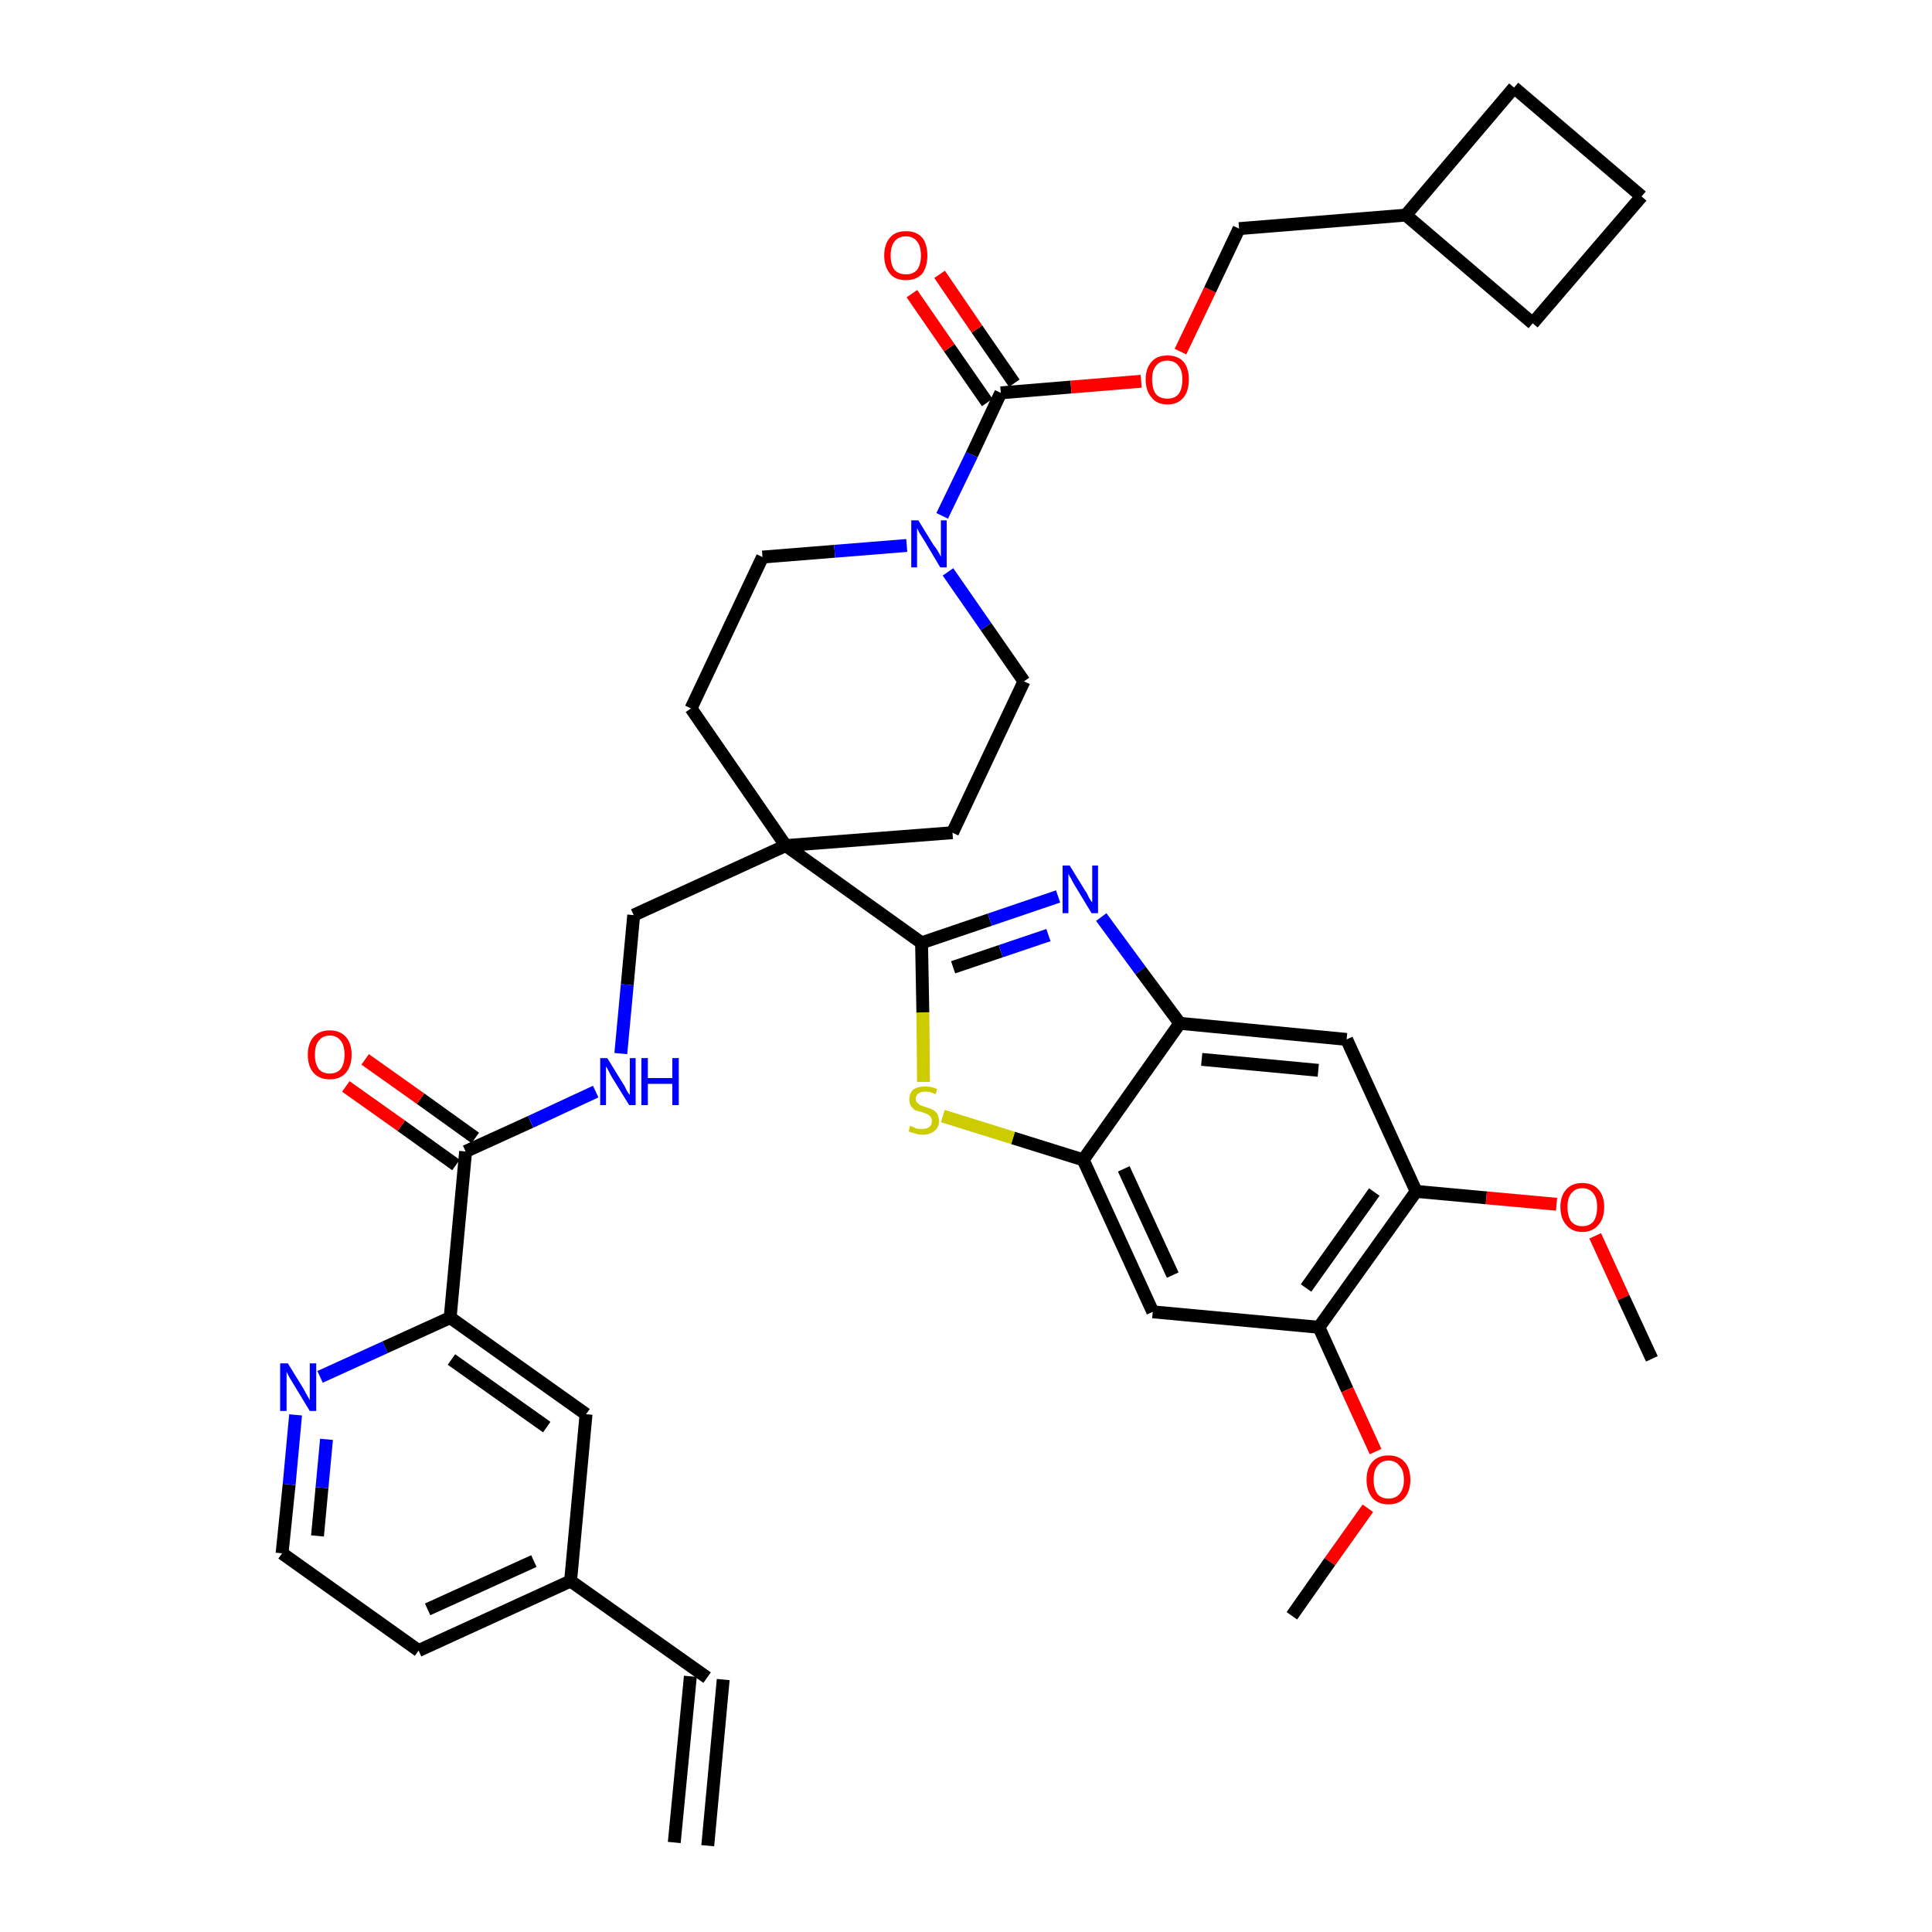 <?xml version='1.0' encoding='iso-8859-1'?>
<svg version='1.1' baseProfile='full'
              xmlns='http://www.w3.org/2000/svg'
                      xmlns:rdkit='http://www.rdkit.org/xml'
                      xmlns:xlink='http://www.w3.org/1999/xlink'
                  xml:space='preserve'
width='300px' height='300px' viewBox='0 0 300 300'>
<!-- END OF HEADER -->
<path class='bond-0 atom-0 atom-1' d='M 109.9,286.6 L 112.3,260.8' style='fill:none;fill-rule:evenodd;stroke:#000000;stroke-width:2.0px;stroke-linecap:butt;stroke-linejoin:miter;stroke-opacity:1' />
<path class='bond-0 atom-0 atom-1' d='M 104.7,286.1 L 107.2,260.3' style='fill:none;fill-rule:evenodd;stroke:#000000;stroke-width:2.0px;stroke-linecap:butt;stroke-linejoin:miter;stroke-opacity:1' />
<path class='bond-1 atom-1 atom-2' d='M 109.8,260.5 L 88.6,245.5' style='fill:none;fill-rule:evenodd;stroke:#000000;stroke-width:2.0px;stroke-linecap:butt;stroke-linejoin:miter;stroke-opacity:1' />
<path class='bond-2 atom-2 atom-3' d='M 88.6,245.5 L 65.0,256.3' style='fill:none;fill-rule:evenodd;stroke:#000000;stroke-width:2.0px;stroke-linecap:butt;stroke-linejoin:miter;stroke-opacity:1' />
<path class='bond-2 atom-2 atom-3' d='M 82.9,242.4 L 66.4,249.9' style='fill:none;fill-rule:evenodd;stroke:#000000;stroke-width:2.0px;stroke-linecap:butt;stroke-linejoin:miter;stroke-opacity:1' />
<path class='bond-38 atom-38 atom-2' d='M 91.0,219.6 L 88.6,245.5' style='fill:none;fill-rule:evenodd;stroke:#000000;stroke-width:2.0px;stroke-linecap:butt;stroke-linejoin:miter;stroke-opacity:1' />
<path class='bond-3 atom-3 atom-4' d='M 65.0,256.3 L 43.8,241.2' style='fill:none;fill-rule:evenodd;stroke:#000000;stroke-width:2.0px;stroke-linecap:butt;stroke-linejoin:miter;stroke-opacity:1' />
<path class='bond-4 atom-4 atom-5' d='M 43.8,241.2 L 44.9,230.5' style='fill:none;fill-rule:evenodd;stroke:#000000;stroke-width:2.0px;stroke-linecap:butt;stroke-linejoin:miter;stroke-opacity:1' />
<path class='bond-4 atom-4 atom-5' d='M 44.9,230.5 L 45.9,219.7' style='fill:none;fill-rule:evenodd;stroke:#0000FF;stroke-width:2.0px;stroke-linecap:butt;stroke-linejoin:miter;stroke-opacity:1' />
<path class='bond-4 atom-4 atom-5' d='M 49.3,238.5 L 50.0,231.0' style='fill:none;fill-rule:evenodd;stroke:#000000;stroke-width:2.0px;stroke-linecap:butt;stroke-linejoin:miter;stroke-opacity:1' />
<path class='bond-4 atom-4 atom-5' d='M 50.0,231.0 L 50.7,223.5' style='fill:none;fill-rule:evenodd;stroke:#0000FF;stroke-width:2.0px;stroke-linecap:butt;stroke-linejoin:miter;stroke-opacity:1' />
<path class='bond-5 atom-5 atom-6' d='M 49.7,213.8 L 59.8,209.2' style='fill:none;fill-rule:evenodd;stroke:#0000FF;stroke-width:2.0px;stroke-linecap:butt;stroke-linejoin:miter;stroke-opacity:1' />
<path class='bond-5 atom-5 atom-6' d='M 59.8,209.2 L 69.9,204.6' style='fill:none;fill-rule:evenodd;stroke:#000000;stroke-width:2.0px;stroke-linecap:butt;stroke-linejoin:miter;stroke-opacity:1' />
<path class='bond-6 atom-6 atom-7' d='M 69.9,204.6 L 72.3,178.8' style='fill:none;fill-rule:evenodd;stroke:#000000;stroke-width:2.0px;stroke-linecap:butt;stroke-linejoin:miter;stroke-opacity:1' />
<path class='bond-37 atom-6 atom-38' d='M 69.9,204.6 L 91.0,219.6' style='fill:none;fill-rule:evenodd;stroke:#000000;stroke-width:2.0px;stroke-linecap:butt;stroke-linejoin:miter;stroke-opacity:1' />
<path class='bond-37 atom-6 atom-38' d='M 70.1,211.1 L 84.9,221.6' style='fill:none;fill-rule:evenodd;stroke:#000000;stroke-width:2.0px;stroke-linecap:butt;stroke-linejoin:miter;stroke-opacity:1' />
<path class='bond-7 atom-7 atom-8' d='M 73.8,176.7 L 65.3,170.6' style='fill:none;fill-rule:evenodd;stroke:#000000;stroke-width:2.0px;stroke-linecap:butt;stroke-linejoin:miter;stroke-opacity:1' />
<path class='bond-7 atom-7 atom-8' d='M 65.3,170.6 L 56.7,164.5' style='fill:none;fill-rule:evenodd;stroke:#FF0000;stroke-width:2.0px;stroke-linecap:butt;stroke-linejoin:miter;stroke-opacity:1' />
<path class='bond-7 atom-7 atom-8' d='M 70.8,180.9 L 62.3,174.8' style='fill:none;fill-rule:evenodd;stroke:#000000;stroke-width:2.0px;stroke-linecap:butt;stroke-linejoin:miter;stroke-opacity:1' />
<path class='bond-7 atom-7 atom-8' d='M 62.3,174.8 L 53.7,168.7' style='fill:none;fill-rule:evenodd;stroke:#FF0000;stroke-width:2.0px;stroke-linecap:butt;stroke-linejoin:miter;stroke-opacity:1' />
<path class='bond-8 atom-7 atom-9' d='M 72.3,178.8 L 82.4,174.2' style='fill:none;fill-rule:evenodd;stroke:#000000;stroke-width:2.0px;stroke-linecap:butt;stroke-linejoin:miter;stroke-opacity:1' />
<path class='bond-8 atom-7 atom-9' d='M 82.4,174.2 L 92.5,169.5' style='fill:none;fill-rule:evenodd;stroke:#0000FF;stroke-width:2.0px;stroke-linecap:butt;stroke-linejoin:miter;stroke-opacity:1' />
<path class='bond-9 atom-9 atom-10' d='M 96.4,163.6 L 97.4,152.9' style='fill:none;fill-rule:evenodd;stroke:#0000FF;stroke-width:2.0px;stroke-linecap:butt;stroke-linejoin:miter;stroke-opacity:1' />
<path class='bond-9 atom-9 atom-10' d='M 97.4,152.9 L 98.4,142.1' style='fill:none;fill-rule:evenodd;stroke:#000000;stroke-width:2.0px;stroke-linecap:butt;stroke-linejoin:miter;stroke-opacity:1' />
<path class='bond-10 atom-10 atom-11' d='M 98.4,142.1 L 122.0,131.3' style='fill:none;fill-rule:evenodd;stroke:#000000;stroke-width:2.0px;stroke-linecap:butt;stroke-linejoin:miter;stroke-opacity:1' />
<path class='bond-11 atom-11 atom-12' d='M 122.0,131.3 L 143.1,146.4' style='fill:none;fill-rule:evenodd;stroke:#000000;stroke-width:2.0px;stroke-linecap:butt;stroke-linejoin:miter;stroke-opacity:1' />
<path class='bond-24 atom-11 atom-25' d='M 122.0,131.3 L 107.3,110.0' style='fill:none;fill-rule:evenodd;stroke:#000000;stroke-width:2.0px;stroke-linecap:butt;stroke-linejoin:miter;stroke-opacity:1' />
<path class='bond-39 atom-37 atom-11' d='M 147.9,129.3 L 122.0,131.3' style='fill:none;fill-rule:evenodd;stroke:#000000;stroke-width:2.0px;stroke-linecap:butt;stroke-linejoin:miter;stroke-opacity:1' />
<path class='bond-12 atom-12 atom-13' d='M 143.1,146.4 L 153.7,142.8' style='fill:none;fill-rule:evenodd;stroke:#000000;stroke-width:2.0px;stroke-linecap:butt;stroke-linejoin:miter;stroke-opacity:1' />
<path class='bond-12 atom-12 atom-13' d='M 153.7,142.8 L 164.3,139.2' style='fill:none;fill-rule:evenodd;stroke:#0000FF;stroke-width:2.0px;stroke-linecap:butt;stroke-linejoin:miter;stroke-opacity:1' />
<path class='bond-12 atom-12 atom-13' d='M 148.0,150.2 L 155.4,147.7' style='fill:none;fill-rule:evenodd;stroke:#000000;stroke-width:2.0px;stroke-linecap:butt;stroke-linejoin:miter;stroke-opacity:1' />
<path class='bond-12 atom-12 atom-13' d='M 155.4,147.7 L 162.8,145.2' style='fill:none;fill-rule:evenodd;stroke:#0000FF;stroke-width:2.0px;stroke-linecap:butt;stroke-linejoin:miter;stroke-opacity:1' />
<path class='bond-40 atom-24 atom-12' d='M 143.4,168.0 L 143.3,157.2' style='fill:none;fill-rule:evenodd;stroke:#CCCC00;stroke-width:2.0px;stroke-linecap:butt;stroke-linejoin:miter;stroke-opacity:1' />
<path class='bond-40 atom-24 atom-12' d='M 143.3,157.2 L 143.1,146.4' style='fill:none;fill-rule:evenodd;stroke:#000000;stroke-width:2.0px;stroke-linecap:butt;stroke-linejoin:miter;stroke-opacity:1' />
<path class='bond-13 atom-13 atom-14' d='M 171.0,142.4 L 177.1,150.7' style='fill:none;fill-rule:evenodd;stroke:#0000FF;stroke-width:2.0px;stroke-linecap:butt;stroke-linejoin:miter;stroke-opacity:1' />
<path class='bond-13 atom-13 atom-14' d='M 177.1,150.7 L 183.2,158.9' style='fill:none;fill-rule:evenodd;stroke:#000000;stroke-width:2.0px;stroke-linecap:butt;stroke-linejoin:miter;stroke-opacity:1' />
<path class='bond-14 atom-14 atom-15' d='M 183.2,158.9 L 209.1,161.4' style='fill:none;fill-rule:evenodd;stroke:#000000;stroke-width:2.0px;stroke-linecap:butt;stroke-linejoin:miter;stroke-opacity:1' />
<path class='bond-14 atom-14 atom-15' d='M 186.6,164.5 L 204.7,166.2' style='fill:none;fill-rule:evenodd;stroke:#000000;stroke-width:2.0px;stroke-linecap:butt;stroke-linejoin:miter;stroke-opacity:1' />
<path class='bond-42 atom-23 atom-14' d='M 168.2,180.1 L 183.2,158.9' style='fill:none;fill-rule:evenodd;stroke:#000000;stroke-width:2.0px;stroke-linecap:butt;stroke-linejoin:miter;stroke-opacity:1' />
<path class='bond-15 atom-15 atom-16' d='M 209.1,161.4 L 219.9,185.0' style='fill:none;fill-rule:evenodd;stroke:#000000;stroke-width:2.0px;stroke-linecap:butt;stroke-linejoin:miter;stroke-opacity:1' />
<path class='bond-16 atom-16 atom-17' d='M 219.9,185.0 L 230.8,186.0' style='fill:none;fill-rule:evenodd;stroke:#000000;stroke-width:2.0px;stroke-linecap:butt;stroke-linejoin:miter;stroke-opacity:1' />
<path class='bond-16 atom-16 atom-17' d='M 230.8,186.0 L 241.7,187.0' style='fill:none;fill-rule:evenodd;stroke:#FF0000;stroke-width:2.0px;stroke-linecap:butt;stroke-linejoin:miter;stroke-opacity:1' />
<path class='bond-18 atom-16 atom-19' d='M 219.9,185.0 L 204.8,206.1' style='fill:none;fill-rule:evenodd;stroke:#000000;stroke-width:2.0px;stroke-linecap:butt;stroke-linejoin:miter;stroke-opacity:1' />
<path class='bond-18 atom-16 atom-19' d='M 213.4,185.1 L 202.8,200.0' style='fill:none;fill-rule:evenodd;stroke:#000000;stroke-width:2.0px;stroke-linecap:butt;stroke-linejoin:miter;stroke-opacity:1' />
<path class='bond-17 atom-17 atom-18' d='M 247.7,191.9 L 252.1,201.5' style='fill:none;fill-rule:evenodd;stroke:#FF0000;stroke-width:2.0px;stroke-linecap:butt;stroke-linejoin:miter;stroke-opacity:1' />
<path class='bond-17 atom-17 atom-18' d='M 252.1,201.5 L 256.5,211.0' style='fill:none;fill-rule:evenodd;stroke:#000000;stroke-width:2.0px;stroke-linecap:butt;stroke-linejoin:miter;stroke-opacity:1' />
<path class='bond-19 atom-19 atom-20' d='M 204.8,206.1 L 209.2,215.8' style='fill:none;fill-rule:evenodd;stroke:#000000;stroke-width:2.0px;stroke-linecap:butt;stroke-linejoin:miter;stroke-opacity:1' />
<path class='bond-19 atom-19 atom-20' d='M 209.2,215.8 L 213.6,225.4' style='fill:none;fill-rule:evenodd;stroke:#FF0000;stroke-width:2.0px;stroke-linecap:butt;stroke-linejoin:miter;stroke-opacity:1' />
<path class='bond-21 atom-19 atom-22' d='M 204.8,206.1 L 179.0,203.7' style='fill:none;fill-rule:evenodd;stroke:#000000;stroke-width:2.0px;stroke-linecap:butt;stroke-linejoin:miter;stroke-opacity:1' />
<path class='bond-20 atom-20 atom-21' d='M 212.4,234.2 L 206.5,242.5' style='fill:none;fill-rule:evenodd;stroke:#FF0000;stroke-width:2.0px;stroke-linecap:butt;stroke-linejoin:miter;stroke-opacity:1' />
<path class='bond-20 atom-20 atom-21' d='M 206.5,242.5 L 200.6,250.9' style='fill:none;fill-rule:evenodd;stroke:#000000;stroke-width:2.0px;stroke-linecap:butt;stroke-linejoin:miter;stroke-opacity:1' />
<path class='bond-22 atom-22 atom-23' d='M 179.0,203.7 L 168.2,180.1' style='fill:none;fill-rule:evenodd;stroke:#000000;stroke-width:2.0px;stroke-linecap:butt;stroke-linejoin:miter;stroke-opacity:1' />
<path class='bond-22 atom-22 atom-23' d='M 182.1,198.0 L 174.5,181.5' style='fill:none;fill-rule:evenodd;stroke:#000000;stroke-width:2.0px;stroke-linecap:butt;stroke-linejoin:miter;stroke-opacity:1' />
<path class='bond-23 atom-23 atom-24' d='M 168.2,180.1 L 157.3,176.7' style='fill:none;fill-rule:evenodd;stroke:#000000;stroke-width:2.0px;stroke-linecap:butt;stroke-linejoin:miter;stroke-opacity:1' />
<path class='bond-23 atom-23 atom-24' d='M 157.3,176.7 L 146.4,173.3' style='fill:none;fill-rule:evenodd;stroke:#CCCC00;stroke-width:2.0px;stroke-linecap:butt;stroke-linejoin:miter;stroke-opacity:1' />
<path class='bond-25 atom-25 atom-26' d='M 107.3,110.0 L 118.4,86.5' style='fill:none;fill-rule:evenodd;stroke:#000000;stroke-width:2.0px;stroke-linecap:butt;stroke-linejoin:miter;stroke-opacity:1' />
<path class='bond-26 atom-26 atom-27' d='M 118.4,86.5 L 129.6,85.6' style='fill:none;fill-rule:evenodd;stroke:#000000;stroke-width:2.0px;stroke-linecap:butt;stroke-linejoin:miter;stroke-opacity:1' />
<path class='bond-26 atom-26 atom-27' d='M 129.6,85.6 L 140.8,84.7' style='fill:none;fill-rule:evenodd;stroke:#0000FF;stroke-width:2.0px;stroke-linecap:butt;stroke-linejoin:miter;stroke-opacity:1' />
<path class='bond-27 atom-27 atom-28' d='M 146.3,80.1 L 150.9,70.6' style='fill:none;fill-rule:evenodd;stroke:#0000FF;stroke-width:2.0px;stroke-linecap:butt;stroke-linejoin:miter;stroke-opacity:1' />
<path class='bond-27 atom-27 atom-28' d='M 150.9,70.6 L 155.4,61.0' style='fill:none;fill-rule:evenodd;stroke:#000000;stroke-width:2.0px;stroke-linecap:butt;stroke-linejoin:miter;stroke-opacity:1' />
<path class='bond-35 atom-27 atom-36' d='M 147.2,88.8 L 153.1,97.3' style='fill:none;fill-rule:evenodd;stroke:#0000FF;stroke-width:2.0px;stroke-linecap:butt;stroke-linejoin:miter;stroke-opacity:1' />
<path class='bond-35 atom-27 atom-36' d='M 153.1,97.3 L 159.0,105.8' style='fill:none;fill-rule:evenodd;stroke:#000000;stroke-width:2.0px;stroke-linecap:butt;stroke-linejoin:miter;stroke-opacity:1' />
<path class='bond-28 atom-28 atom-29' d='M 157.5,59.5 L 151.7,51.1' style='fill:none;fill-rule:evenodd;stroke:#000000;stroke-width:2.0px;stroke-linecap:butt;stroke-linejoin:miter;stroke-opacity:1' />
<path class='bond-28 atom-28 atom-29' d='M 151.7,51.1 L 145.9,42.6' style='fill:none;fill-rule:evenodd;stroke:#FF0000;stroke-width:2.0px;stroke-linecap:butt;stroke-linejoin:miter;stroke-opacity:1' />
<path class='bond-28 atom-28 atom-29' d='M 153.3,62.5 L 147.4,54.0' style='fill:none;fill-rule:evenodd;stroke:#000000;stroke-width:2.0px;stroke-linecap:butt;stroke-linejoin:miter;stroke-opacity:1' />
<path class='bond-28 atom-28 atom-29' d='M 147.4,54.0 L 141.6,45.6' style='fill:none;fill-rule:evenodd;stroke:#FF0000;stroke-width:2.0px;stroke-linecap:butt;stroke-linejoin:miter;stroke-opacity:1' />
<path class='bond-29 atom-28 atom-30' d='M 155.4,61.0 L 166.3,60.1' style='fill:none;fill-rule:evenodd;stroke:#000000;stroke-width:2.0px;stroke-linecap:butt;stroke-linejoin:miter;stroke-opacity:1' />
<path class='bond-29 atom-28 atom-30' d='M 166.3,60.1 L 177.2,59.2' style='fill:none;fill-rule:evenodd;stroke:#FF0000;stroke-width:2.0px;stroke-linecap:butt;stroke-linejoin:miter;stroke-opacity:1' />
<path class='bond-30 atom-30 atom-31' d='M 183.3,54.6 L 187.9,45.0' style='fill:none;fill-rule:evenodd;stroke:#FF0000;stroke-width:2.0px;stroke-linecap:butt;stroke-linejoin:miter;stroke-opacity:1' />
<path class='bond-30 atom-30 atom-31' d='M 187.9,45.0 L 192.4,35.5' style='fill:none;fill-rule:evenodd;stroke:#000000;stroke-width:2.0px;stroke-linecap:butt;stroke-linejoin:miter;stroke-opacity:1' />
<path class='bond-31 atom-31 atom-32' d='M 192.4,35.5 L 218.3,33.4' style='fill:none;fill-rule:evenodd;stroke:#000000;stroke-width:2.0px;stroke-linecap:butt;stroke-linejoin:miter;stroke-opacity:1' />
<path class='bond-32 atom-32 atom-33' d='M 218.3,33.4 L 238.0,50.2' style='fill:none;fill-rule:evenodd;stroke:#000000;stroke-width:2.0px;stroke-linecap:butt;stroke-linejoin:miter;stroke-opacity:1' />
<path class='bond-41 atom-35 atom-32' d='M 235.1,13.6 L 218.3,33.4' style='fill:none;fill-rule:evenodd;stroke:#000000;stroke-width:2.0px;stroke-linecap:butt;stroke-linejoin:miter;stroke-opacity:1' />
<path class='bond-33 atom-33 atom-34' d='M 238.0,50.2 L 254.9,30.5' style='fill:none;fill-rule:evenodd;stroke:#000000;stroke-width:2.0px;stroke-linecap:butt;stroke-linejoin:miter;stroke-opacity:1' />
<path class='bond-34 atom-34 atom-35' d='M 254.9,30.5 L 235.1,13.6' style='fill:none;fill-rule:evenodd;stroke:#000000;stroke-width:2.0px;stroke-linecap:butt;stroke-linejoin:miter;stroke-opacity:1' />
<path class='bond-36 atom-36 atom-37' d='M 159.0,105.8 L 147.9,129.3' style='fill:none;fill-rule:evenodd;stroke:#000000;stroke-width:2.0px;stroke-linecap:butt;stroke-linejoin:miter;stroke-opacity:1' />
<path  class='atom-5' d='M 44.7 211.7
L 47.1 215.6
Q 47.3 216.0, 47.7 216.7
Q 48.1 217.4, 48.1 217.4
L 48.1 211.7
L 49.1 211.7
L 49.1 219.1
L 48.1 219.1
L 45.5 214.8
Q 45.2 214.3, 44.9 213.8
Q 44.6 213.2, 44.5 213.0
L 44.5 219.1
L 43.5 219.1
L 43.5 211.7
L 44.7 211.7
' fill='#0000FF'/>
<path  class='atom-8' d='M 47.8 163.8
Q 47.8 162.0, 48.7 161.0
Q 49.6 160.0, 51.2 160.0
Q 52.8 160.0, 53.7 161.0
Q 54.6 162.0, 54.6 163.8
Q 54.6 165.5, 53.7 166.6
Q 52.8 167.6, 51.2 167.6
Q 49.6 167.6, 48.7 166.6
Q 47.8 165.6, 47.8 163.8
M 51.2 166.7
Q 52.3 166.7, 52.9 166.0
Q 53.5 165.2, 53.5 163.8
Q 53.5 162.3, 52.9 161.6
Q 52.3 160.8, 51.2 160.8
Q 50.1 160.8, 49.5 161.6
Q 48.9 162.3, 48.9 163.8
Q 48.9 165.2, 49.5 166.0
Q 50.1 166.7, 51.2 166.7
' fill='#FF0000'/>
<path  class='atom-9' d='M 94.3 164.3
L 96.7 168.2
Q 97.0 168.6, 97.3 169.3
Q 97.7 170.0, 97.8 170.0
L 97.8 164.3
L 98.7 164.3
L 98.7 171.6
L 97.7 171.6
L 95.1 167.4
Q 94.8 166.9, 94.5 166.3
Q 94.2 165.7, 94.1 165.6
L 94.1 171.6
L 93.2 171.6
L 93.2 164.3
L 94.3 164.3
' fill='#0000FF'/>
<path  class='atom-9' d='M 99.6 164.3
L 100.6 164.3
L 100.6 167.4
L 104.4 167.4
L 104.4 164.3
L 105.4 164.3
L 105.4 171.6
L 104.4 171.6
L 104.4 168.3
L 100.6 168.3
L 100.6 171.6
L 99.6 171.6
L 99.6 164.3
' fill='#0000FF'/>
<path  class='atom-13' d='M 166.1 134.4
L 168.5 138.3
Q 168.8 138.7, 169.1 139.4
Q 169.5 140.1, 169.6 140.1
L 169.6 134.4
L 170.5 134.4
L 170.5 141.8
L 169.5 141.8
L 166.9 137.5
Q 166.6 137.0, 166.3 136.4
Q 166.0 135.9, 165.9 135.7
L 165.9 141.8
L 165.0 141.8
L 165.0 134.4
L 166.1 134.4
' fill='#0000FF'/>
<path  class='atom-17' d='M 242.3 187.4
Q 242.3 185.7, 243.2 184.7
Q 244.1 183.7, 245.7 183.7
Q 247.3 183.7, 248.2 184.7
Q 249.1 185.7, 249.1 187.4
Q 249.1 189.2, 248.2 190.2
Q 247.3 191.3, 245.7 191.3
Q 244.1 191.3, 243.2 190.2
Q 242.3 189.2, 242.3 187.4
M 245.7 190.4
Q 246.8 190.4, 247.4 189.7
Q 248.0 188.9, 248.0 187.4
Q 248.0 186.0, 247.4 185.3
Q 246.8 184.5, 245.7 184.5
Q 244.6 184.5, 244.0 185.3
Q 243.4 186.0, 243.4 187.4
Q 243.4 188.9, 244.0 189.7
Q 244.6 190.4, 245.7 190.4
' fill='#FF0000'/>
<path  class='atom-20' d='M 212.2 229.8
Q 212.2 228.0, 213.1 227.0
Q 214.0 226.0, 215.6 226.0
Q 217.2 226.0, 218.1 227.0
Q 219.0 228.0, 219.0 229.8
Q 219.0 231.5, 218.1 232.6
Q 217.2 233.6, 215.6 233.6
Q 214.0 233.6, 213.1 232.6
Q 212.2 231.5, 212.2 229.8
M 215.6 232.7
Q 216.7 232.7, 217.3 232.0
Q 218.0 231.2, 218.0 229.8
Q 218.0 228.3, 217.3 227.6
Q 216.7 226.8, 215.6 226.8
Q 214.5 226.8, 213.9 227.6
Q 213.3 228.3, 213.3 229.8
Q 213.3 231.2, 213.9 232.0
Q 214.5 232.7, 215.6 232.7
' fill='#FF0000'/>
<path  class='atom-24' d='M 141.3 174.8
Q 141.4 174.9, 141.8 175.0
Q 142.1 175.2, 142.5 175.3
Q 142.9 175.3, 143.2 175.3
Q 143.9 175.3, 144.3 175.0
Q 144.7 174.7, 144.7 174.1
Q 144.7 173.7, 144.5 173.4
Q 144.3 173.2, 144.0 173.0
Q 143.7 172.9, 143.2 172.7
Q 142.5 172.5, 142.1 172.4
Q 141.8 172.2, 141.5 171.8
Q 141.2 171.4, 141.2 170.7
Q 141.2 169.8, 141.8 169.2
Q 142.5 168.7, 143.7 168.7
Q 144.6 168.7, 145.5 169.1
L 145.3 169.9
Q 144.4 169.5, 143.7 169.5
Q 143.0 169.5, 142.6 169.8
Q 142.2 170.1, 142.2 170.6
Q 142.2 171.0, 142.4 171.2
Q 142.7 171.5, 142.9 171.6
Q 143.2 171.7, 143.7 171.9
Q 144.4 172.1, 144.8 172.3
Q 145.2 172.5, 145.5 172.9
Q 145.8 173.4, 145.8 174.1
Q 145.8 175.1, 145.1 175.6
Q 144.4 176.2, 143.3 176.2
Q 142.6 176.2, 142.1 176.0
Q 141.6 175.9, 141.1 175.7
L 141.3 174.8
' fill='#CCCC00'/>
<path  class='atom-27' d='M 142.6 80.8
L 145.0 84.7
Q 145.3 85.0, 145.7 85.7
Q 146.1 86.4, 146.1 86.5
L 146.1 80.8
L 147.0 80.8
L 147.0 88.1
L 146.0 88.1
L 143.5 83.9
Q 143.2 83.4, 142.8 82.8
Q 142.5 82.2, 142.4 82.0
L 142.4 88.1
L 141.5 88.1
L 141.5 80.8
L 142.6 80.8
' fill='#0000FF'/>
<path  class='atom-29' d='M 137.3 39.7
Q 137.3 37.9, 138.2 36.9
Q 139.0 35.9, 140.7 35.9
Q 142.3 35.9, 143.2 36.9
Q 144.0 37.9, 144.0 39.7
Q 144.0 41.4, 143.2 42.5
Q 142.3 43.5, 140.7 43.5
Q 139.0 43.5, 138.2 42.5
Q 137.3 41.4, 137.3 39.7
M 140.7 42.6
Q 141.8 42.6, 142.4 41.9
Q 143.0 41.1, 143.0 39.7
Q 143.0 38.2, 142.4 37.5
Q 141.8 36.7, 140.7 36.7
Q 139.5 36.7, 138.9 37.5
Q 138.3 38.2, 138.3 39.7
Q 138.3 41.1, 138.9 41.9
Q 139.5 42.6, 140.7 42.6
' fill='#FF0000'/>
<path  class='atom-30' d='M 177.9 58.9
Q 177.9 57.2, 178.8 56.2
Q 179.6 55.2, 181.3 55.2
Q 182.9 55.2, 183.8 56.2
Q 184.6 57.2, 184.6 58.9
Q 184.6 60.7, 183.8 61.7
Q 182.9 62.8, 181.3 62.8
Q 179.6 62.8, 178.8 61.7
Q 177.9 60.7, 177.9 58.9
M 181.3 61.9
Q 182.4 61.9, 183.0 61.2
Q 183.6 60.4, 183.6 58.9
Q 183.6 57.5, 183.0 56.8
Q 182.4 56.0, 181.3 56.0
Q 180.1 56.0, 179.5 56.8
Q 178.9 57.5, 178.9 58.9
Q 178.9 60.4, 179.5 61.2
Q 180.1 61.9, 181.3 61.9
' fill='#FF0000'/>
</svg>
